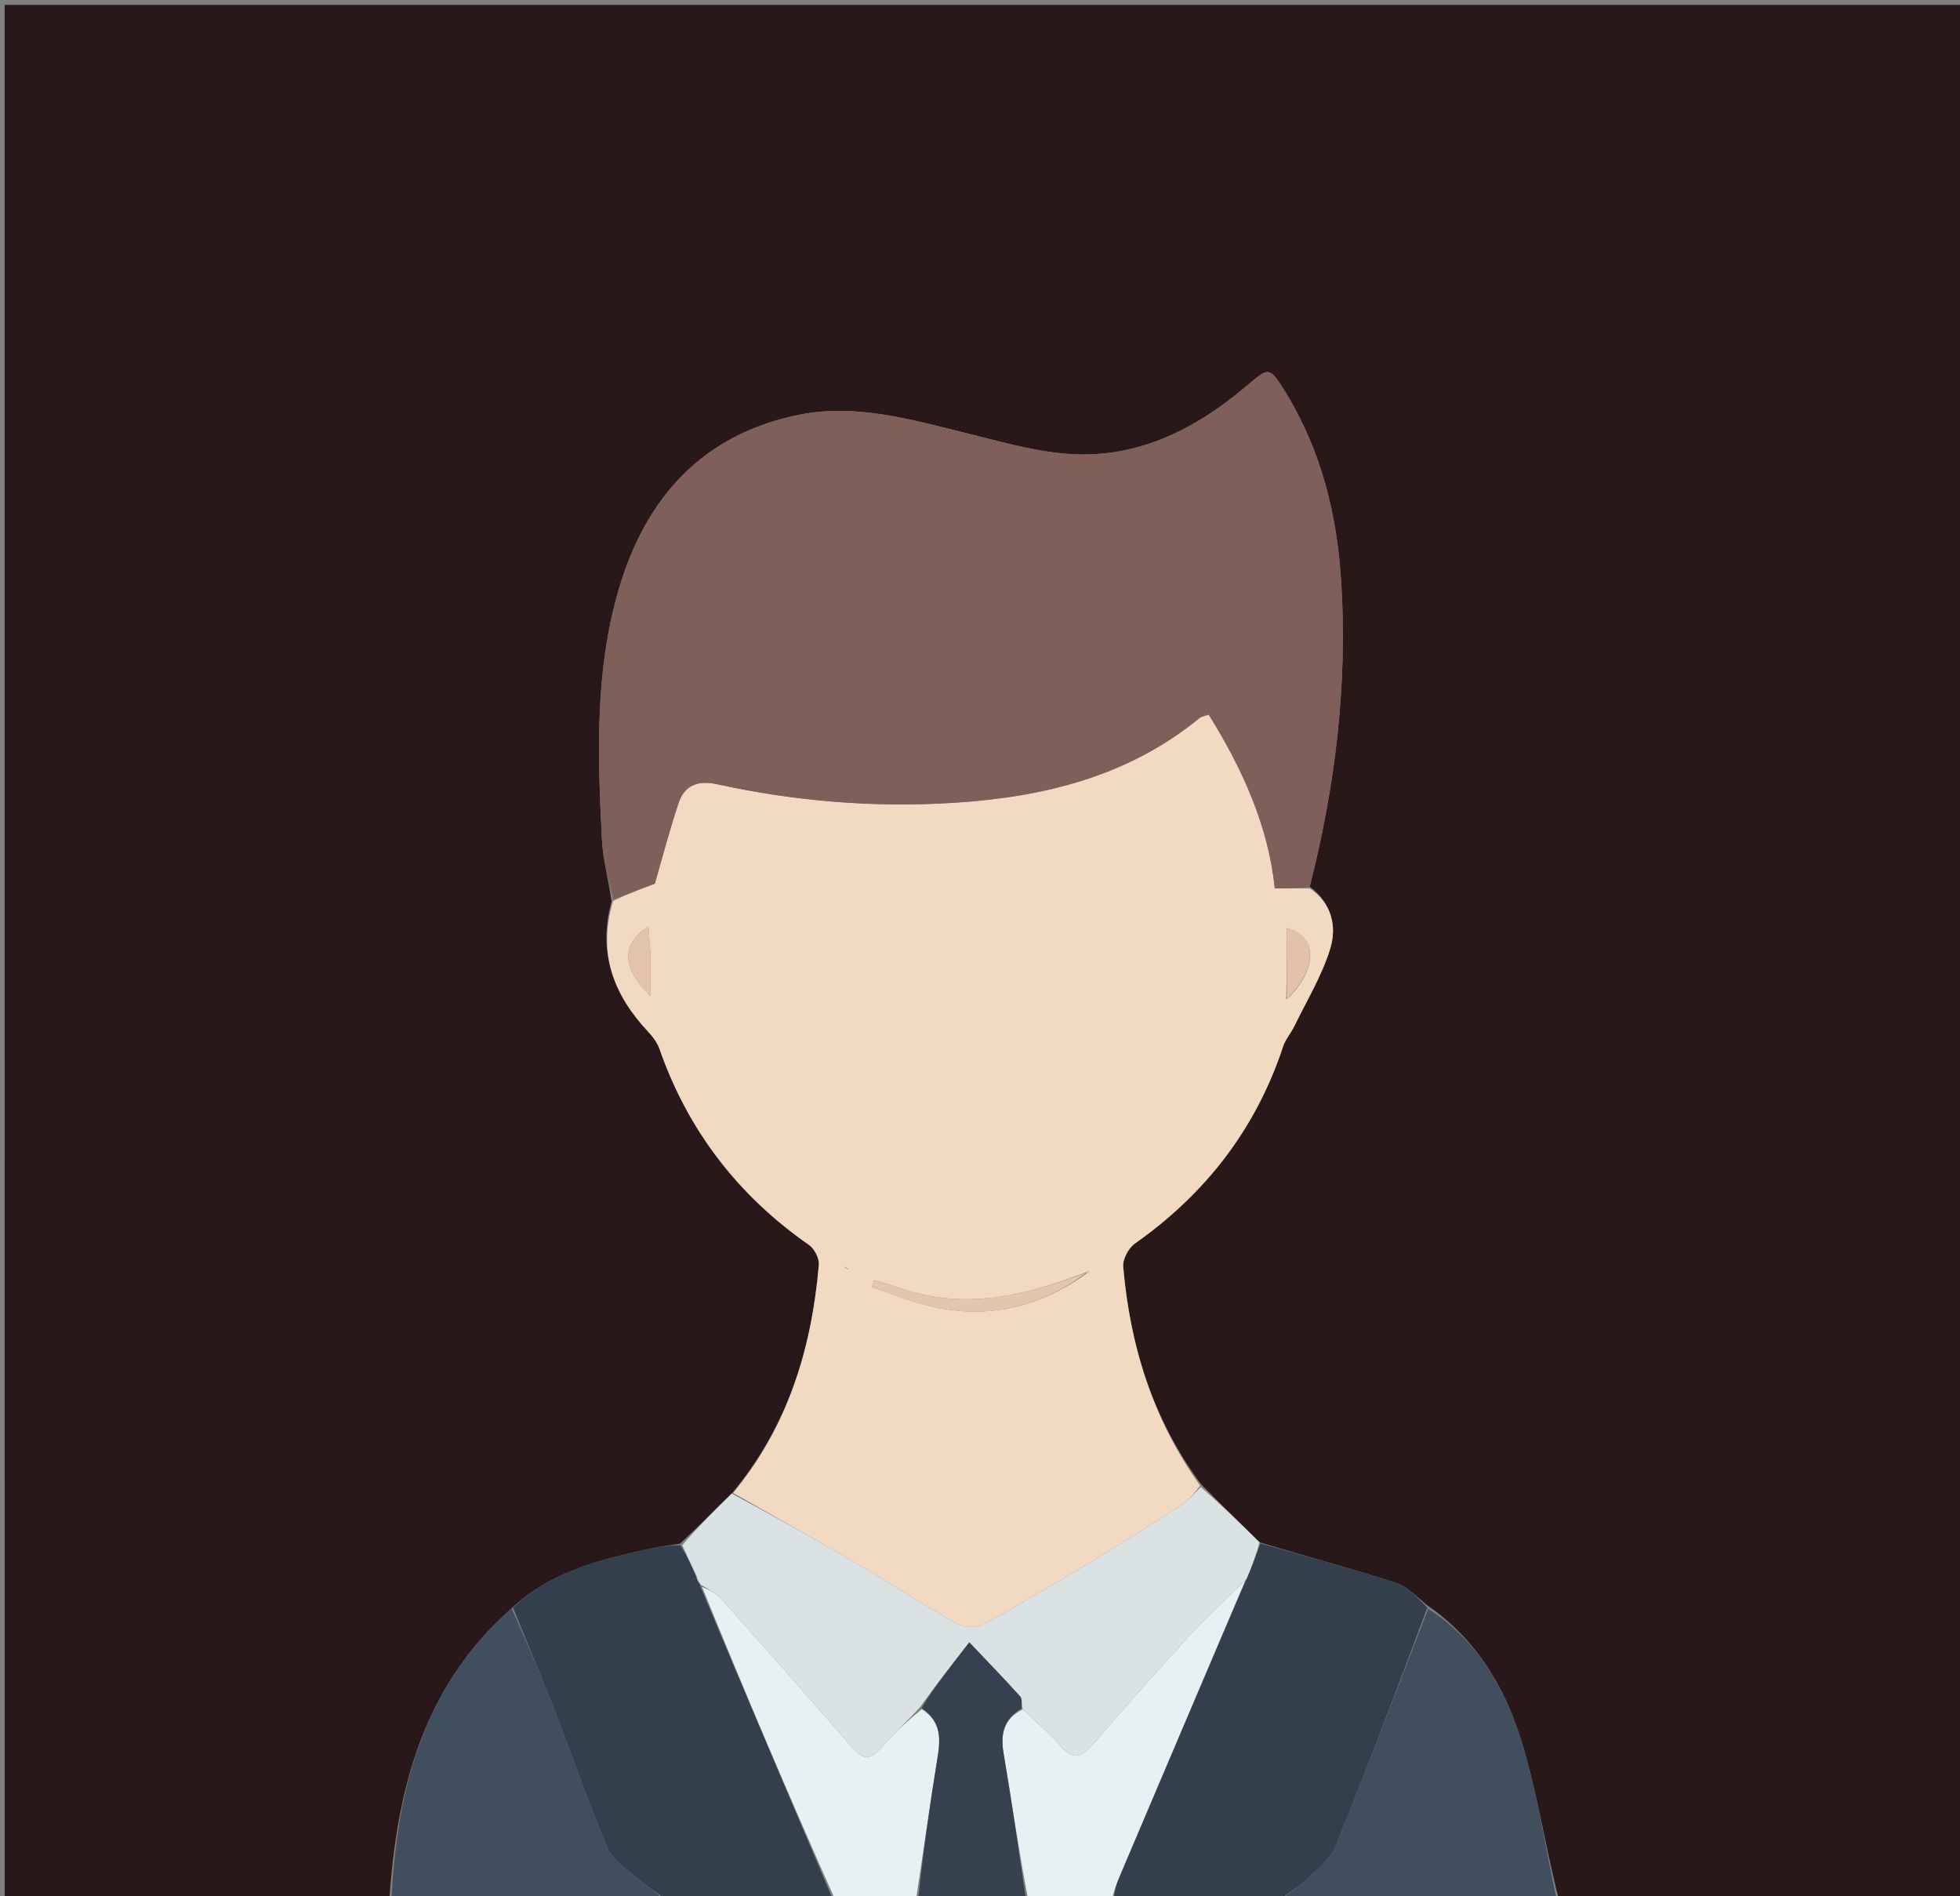 <svg version="1.1" id="Layer_1" xmlns="http://www.w3.org/2000/svg" xmlns:xlink="http://www.w3.org/1999/xlink" x="0px" y="0px"
	 width="100%" viewBox="0 0 428 414" enable-background="new 0 0 428 414" xml:space="preserve">
<rect x="0" y="0" width="428" height="414" fill="#808080" stroke="none"/>
<path fill="#281819" opacity="1" stroke="none" 
	d="
M85,415 
	C57.009,415 29.017,415 1.019,415 
	C1.013,277.051 1.013,139.102 1.013,1.076 
	C143.572,1.076 286.145,1.076 428.858,1.076 
	C428.858,139 428.858,277 428.858,415 
	C399.586,415 370.262,415 340.37,414.601 
	C337.276,402.562 335.583,390.656 331.988,379.356 
	C328.403,368.082 322.283,357.863 311.85,350.633 
	C309.384,348.712 307.32,346.375 304.769,345.558 
	C295.014,342.433 285.102,339.797 275.02,336.722 
	C270.656,332.421 266.522,328.376 262.251,324.034 
	C251.658,309.743 246.753,293.728 245.268,276.564 
	C245.127,274.929 246.431,272.489 247.827,271.506 
	C263.29,260.611 274.263,246.443 280.21,228.421 
	C280.712,226.898 281.881,225.608 282.595,224.139 
	C285.313,218.538 288.626,213.11 290.45,207.225 
	C291.952,202.381 290.904,197.247 286.002,193.577 
	C291.589,171.625 294.228,149.735 292.907,127.478 
	C292.02,112.526 288.549,98.229 280.521,85.328 
	C277.271,80.106 277.049,80.141 272.533,83.993 
	C260.74,94.051 247.514,100.662 231.57,98.957 
	C224.523,98.203 217.59,96.184 210.669,94.483 
	C198.85,91.58 186.944,88.104 174.75,90.51 
	C153.493,94.704 140.956,108.578 135.054,128.889 
	C129.86,146.766 130.508,165.096 131.449,183.388 
	C131.675,187.769 132.894,192.099 133.54,196.837 
	C130.398,208.301 134.128,217.383 141.657,225.394 
	C142.635,226.435 143.546,227.703 144.012,229.033 
	C150.255,246.849 161.179,261.03 176.661,271.813 
	C177.844,272.636 178.927,274.727 178.809,276.122 
	C177.247,294.465 172.037,311.495 159.779,326.097 
	C155.937,329.824 152.412,333.418 148.487,337.037 
	C146.13,337.393 144.156,337.652 142.217,338.071 
	C131.317,340.431 120.496,342.995 111.713,351.153 
	C92.295,368.259 86.649,390.801 85,415 
z"/>
<path fill="#343F4D" opacity="1" stroke="none" 
	d="
M112.01,351 
	C120.496,342.995 131.317,340.431 142.217,338.071 
	C144.156,337.652 146.13,337.393 148.576,337.378 
	C150.066,339.803 151.067,341.911 152.056,344.316 
	C152.349,345.111 152.654,345.608 152.971,346.078 
	C152.983,346.051 152.924,346.06 152.959,346.425 
	C162.663,369.527 172.331,392.264 182,415 
	C169.979,415 157.958,415 145.401,414.658 
	C142.92,412.886 140.866,411.58 139.056,409.996 
	C136.777,408 133.798,406.162 132.694,403.582 
	C128.726,394.317 125.499,384.739 121.842,375.337 
	C118.671,367.183 115.295,359.109 112.01,351 
z"/>
<path fill="#343F4D" opacity="1" stroke="none" 
	d="
M275.248,336.978 
	C285.102,339.797 295.014,342.433 304.769,345.558 
	C307.32,346.375 309.384,348.712 311.694,350.968 
	C305.087,368.743 298.59,385.953 291.693,403.001 
	C290.574,405.768 287.841,407.987 285.555,410.144 
	C283.591,411.997 281.202,413.399 279,415 
	C267.312,415 255.625,415 243.31,414.641 
	C243.279,412.744 243.834,411.19 244.478,409.673 
	C253.632,388.11 262.798,366.552 272.204,344.735 
	C273.381,341.977 274.315,339.477 275.248,336.978 
z"/>
<path fill="#414E5D" opacity="1" stroke="none" 
	d="
M279.469,415 
	C281.202,413.399 283.591,411.997 285.555,410.144 
	C287.841,407.987 290.574,405.768 291.693,403.001 
	C298.59,385.953 305.087,368.743 311.873,351.25 
	C322.283,357.863 328.403,368.082 331.988,379.356 
	C335.583,390.656 337.276,402.562 339.901,414.601 
	C319.979,415 299.958,415 279.469,415 
z"/>
<path fill="#414E5D" opacity="1" stroke="none" 
	d="
M111.713,351.153 
	C115.295,359.109 118.671,367.183 121.842,375.337 
	C125.499,384.739 128.726,394.317 132.694,403.582 
	C133.798,406.162 136.777,408 139.056,409.996 
	C140.866,411.58 142.92,412.886 144.933,414.658 
	C125.312,415 105.625,415 85.469,415 
	C86.649,390.801 92.295,368.259 111.713,351.153 
z"/>
<path fill="#E7F0F2" opacity="1" stroke="none" 
	d="
M271.96,344.993 
	C262.798,366.552 253.632,388.11 244.478,409.673 
	C243.834,411.19 243.279,412.744 242.841,414.641 
	C236.979,415 230.958,415 224.474,414.581 
	C222.404,403.685 220.906,393.189 219.135,382.74 
	C218.419,378.518 219.246,375.254 223.348,373.204 
	C226.371,376.039 229.282,378.556 231.811,381.411 
	C234.213,384.122 236.026,383.847 238.265,381.279 
	C245.242,373.274 252.233,365.277 259.413,357.455 
	C263.395,353.117 267.765,349.135 271.96,344.993 
z"/>
<path fill="#E7F0F2" opacity="1" stroke="none" 
	d="
M182.468,415 
	C172.331,392.264 162.663,369.527 153.303,346.468 
	C154.928,347.124 156.458,347.913 157.527,349.112 
	C166.921,359.658 176.277,370.239 185.544,380.897 
	C188.765,384.602 189.954,384.571 193.224,380.758 
	C195.593,377.996 198.37,375.584 201.287,373.178 
	C205.638,375.945 205.383,379.712 204.719,383.807 
	C203.037,394.187 201.56,404.6 200,415 
	C194.312,415 188.624,415 182.468,415 
z"/>
<path fill="#35414E" opacity="1" stroke="none" 
	d="
M200.469,415 
	C201.56,404.6 203.037,394.187 204.719,383.807 
	C205.383,379.712 205.638,375.945 201.216,372.887 
	C204.339,367.928 207.854,363.422 211.665,358.537 
	C215.878,362.977 219.424,366.618 222.814,370.398 
	C223.289,370.927 223.003,372.138 223.068,373.033 
	C219.246,375.254 218.419,378.518 219.135,382.74 
	C220.906,393.189 222.404,403.685 224.006,414.581 
	C216.312,415 208.625,415 200.469,415 
z"/>
<path fill="#F2DAC2" opacity="1" stroke="none" 
	d="
M286.013,193.975 
	C290.904,197.247 291.952,202.381 290.45,207.225 
	C288.626,213.11 285.313,218.538 282.595,224.139 
	C281.881,225.608 280.712,226.898 280.21,228.421 
	C274.263,246.443 263.29,260.611 247.827,271.506 
	C246.431,272.489 245.127,274.929 245.268,276.564 
	C246.753,293.728 251.658,309.743 262.063,324.373 
	C260.67,326.224 259.462,327.64 257.965,328.613 
	C251.976,332.507 245.953,336.357 239.837,340.048 
	C231.597,345.021 223.33,349.965 214.897,354.596 
	C213.374,355.432 210.587,355.425 209.075,354.576 
	C201.408,350.267 194.025,345.456 186.435,341.005 
	C177.714,335.891 168.881,330.97 160.096,325.966 
	C172.037,311.495 177.247,294.465 178.809,276.122 
	C178.927,274.727 177.844,272.636 176.661,271.813 
	C161.179,261.03 150.255,246.849 144.012,229.033 
	C143.546,227.703 142.635,226.435 141.657,225.394 
	C134.128,217.383 130.398,208.301 133.878,196.707 
	C137.279,195.085 140.224,193.979 142.995,192.938 
	C144.624,187.332 146.197,181.261 148.179,175.326 
	C149.479,171.436 152.426,170.313 156.525,171.21 
	C173.678,174.962 191.026,176.399 208.58,175.258 
	C228.046,173.992 246.363,169.499 261.875,156.823 
	C262.332,156.449 263.02,156.359 263.929,156.011 
	C271.391,167.972 276.968,180.411 278.38,193.975 
	C281.097,193.975 283.555,193.975 286.013,193.975 
M185.076,277.157 
	C185.076,277.157 185.279,277.171 185.279,277.171 
	C185.279,277.171 184.998,277.001 184.778,276.716 
	C184.56,276.658 184.343,276.599 184.125,276.541 
	C184.417,276.693 184.709,276.846 185.076,277.157 
M281.592,217.649 
	C287.671,211.198 287.745,204.585 281.009,202.634 
	C281.009,207.885 281.009,212.946 280.857,218.075 
	C280.857,218.075 280.837,218.258 280.837,218.258 
	C280.837,218.258 280.994,217.991 281.592,217.649 
M236.25,278.113 
	C223.098,283.187 209.797,286.091 195.91,280.994 
	C194.275,280.394 192.565,279.995 190.89,279.502 
	C190.72,280.007 190.55,280.511 190.38,281.015 
	C194.807,282.477 199.147,284.335 203.677,285.323 
	C215.828,287.973 227.003,285.475 237.376,277.974 
	C237.555,277.838 237.733,277.703 237.912,277.567 
	C237.806,277.53 237.656,277.428 237.601,277.466 
	C237.382,277.616 237.193,277.81 236.25,278.113 
M142.004,207.749 
	C141.872,206.047 141.74,204.344 141.578,202.269 
	C135.589,206.185 135.733,211.289 142.004,217.482 
	C142.004,214.093 142.004,211.361 142.004,207.749 
M187.495,278.542 
	C187.495,278.542 187.467,278.485 187.495,278.542 
M240.527,276.504 
	C240.527,276.504 240.48,276.522 240.527,276.504 
z"/>
<path fill="#805E5A" opacity="1" stroke="none" 
	d="
M286.002,193.577 
	C283.555,193.975 281.097,193.975 278.38,193.975 
	C276.968,180.411 271.391,167.972 263.929,156.011 
	C263.02,156.359 262.332,156.449 261.875,156.823 
	C246.363,169.499 228.046,173.992 208.58,175.258 
	C191.026,176.399 173.678,174.962 156.525,171.21 
	C152.426,170.313 149.479,171.436 148.179,175.326 
	C146.197,181.261 144.624,187.332 142.995,192.938 
	C140.224,193.979 137.279,195.085 133.995,196.322 
	C132.894,192.099 131.675,187.769 131.449,183.388 
	C130.508,165.096 129.86,146.766 135.054,128.889 
	C140.956,108.578 153.493,94.704 174.75,90.51 
	C186.944,88.104 198.85,91.58 210.669,94.483 
	C217.59,96.184 224.523,98.203 231.57,98.957 
	C247.514,100.662 260.74,94.051 272.533,83.993 
	C277.049,80.141 277.271,80.106 280.521,85.328 
	C288.549,98.229 292.02,112.526 292.907,127.478 
	C294.228,149.735 291.589,171.625 286.002,193.577 
z"/>
<path fill="#DAE2E4" opacity="1" stroke="none" 
	d="
M159.779,326.097 
	C168.881,330.97 177.714,335.891 186.435,341.005 
	C194.025,345.456 201.408,350.267 209.075,354.576 
	C210.587,355.425 213.374,355.432 214.897,354.596 
	C223.33,349.965 231.597,345.021 239.837,340.048 
	C245.953,336.357 251.976,332.507 257.965,328.613 
	C259.462,327.64 260.67,326.224 262.199,324.671 
	C266.522,328.376 270.656,332.421 275.02,336.722 
	C274.315,339.477 273.381,341.977 272.204,344.735 
	C267.765,349.135 263.395,353.117 259.413,357.455 
	C252.233,365.277 245.242,373.274 238.265,381.279 
	C236.026,383.847 234.213,384.122 231.811,381.411 
	C229.282,378.556 226.371,376.039 223.348,373.204 
	C223.003,372.138 223.289,370.927 222.814,370.398 
	C219.424,366.618 215.878,362.977 211.665,358.537 
	C207.854,363.422 204.339,367.928 200.894,372.726 
	C198.37,375.584 195.593,377.996 193.224,380.758 
	C189.954,384.571 188.765,384.602 185.544,380.897 
	C176.277,370.239 166.921,359.658 157.527,349.112 
	C156.458,347.913 154.928,347.124 153.268,346.103 
	C152.924,346.06 152.983,346.051 152.907,345.794 
	C152.577,345.032 152.323,344.525 152.068,344.019 
	C151.067,341.911 150.066,339.803 148.976,337.354 
	C152.412,333.418 155.937,329.824 159.779,326.097 
z"/>
<path fill="#E7F0F2" opacity="1" stroke="none" 
	d="
M152.056,344.316 
	C152.323,344.525 152.577,345.032 152.895,345.822 
	C152.654,345.608 152.349,345.111 152.056,344.316 
z"/>
<path fill="#E3C6AB" opacity="1" stroke="none" 
	d="
M237.014,278.013 
	C227.003,285.475 215.828,287.973 203.677,285.323 
	C199.147,284.335 194.807,282.477 190.38,281.015 
	C190.55,280.511 190.72,280.007 190.89,279.502 
	C192.565,279.995 194.275,280.394 195.91,280.994 
	C209.797,286.091 223.098,283.187 236.626,278.057 
	C237.001,278.001 237.014,278.013 237.014,278.013 
z"/>
<path fill="#E2C3A8" opacity="1" stroke="none" 
	d="
M281.009,218.007 
	C281.009,212.946 281.009,207.885 281.009,202.634 
	C287.745,204.585 287.671,211.198 281.296,217.824 
	C281,218 281.009,218.007 281.009,218.007 
z"/>
<path fill="#E3C3A9" opacity="1" stroke="none" 
	d="
M142.004,208.19 
	C142.004,211.361 142.004,214.093 142.004,217.482 
	C135.733,211.289 135.589,206.185 141.578,202.269 
	C141.74,204.344 141.872,206.047 142.004,208.19 
z"/>
<path fill="#E3C6AB" opacity="1" stroke="none" 
	d="
M236.997,277.994 
	C237.193,277.81 237.382,277.616 237.601,277.466 
	C237.656,277.428 237.806,277.53 237.912,277.567 
	C237.733,277.703 237.555,277.838 237.195,277.994 
	C237.014,278.013 237.001,278.001 236.997,277.994 
z"/>
<path fill="#E3C6AB" opacity="1" stroke="none" 
	d="
M185.001,276.998 
	C184.709,276.846 184.417,276.693 184.125,276.541 
	C184.343,276.599 184.56,276.658 184.889,276.858 
	C185,277 185.001,276.998 185.001,276.998 
z"/>
<path fill="#E3C6AB" opacity="1" stroke="none" 
	d="
M187.481,278.514 
	C187.467,278.485 187.495,278.542 187.481,278.514 
z"/>
<path fill="#E3C6AB" opacity="1" stroke="none" 
	d="
M184.999,277.001 
	C184.998,277.001 185.279,277.171 185.279,277.171 
	C185.279,277.171 185.076,277.157 185.039,277.078 
	C185.001,276.998 185,277 184.999,277.001 
z"/>
<path fill="#E3C6AB" opacity="1" stroke="none" 
	d="
M240.504,276.513 
	C240.48,276.522 240.527,276.504 240.504,276.513 
z"/>
<path fill="#E2C3A8" opacity="1" stroke="none" 
	d="
M280.997,217.996 
	C280.994,217.991 280.837,218.258 280.837,218.258 
	C280.837,218.258 280.857,218.075 280.933,218.041 
	C281.009,218.007 281,218 280.997,217.996 
z"/>
</svg>